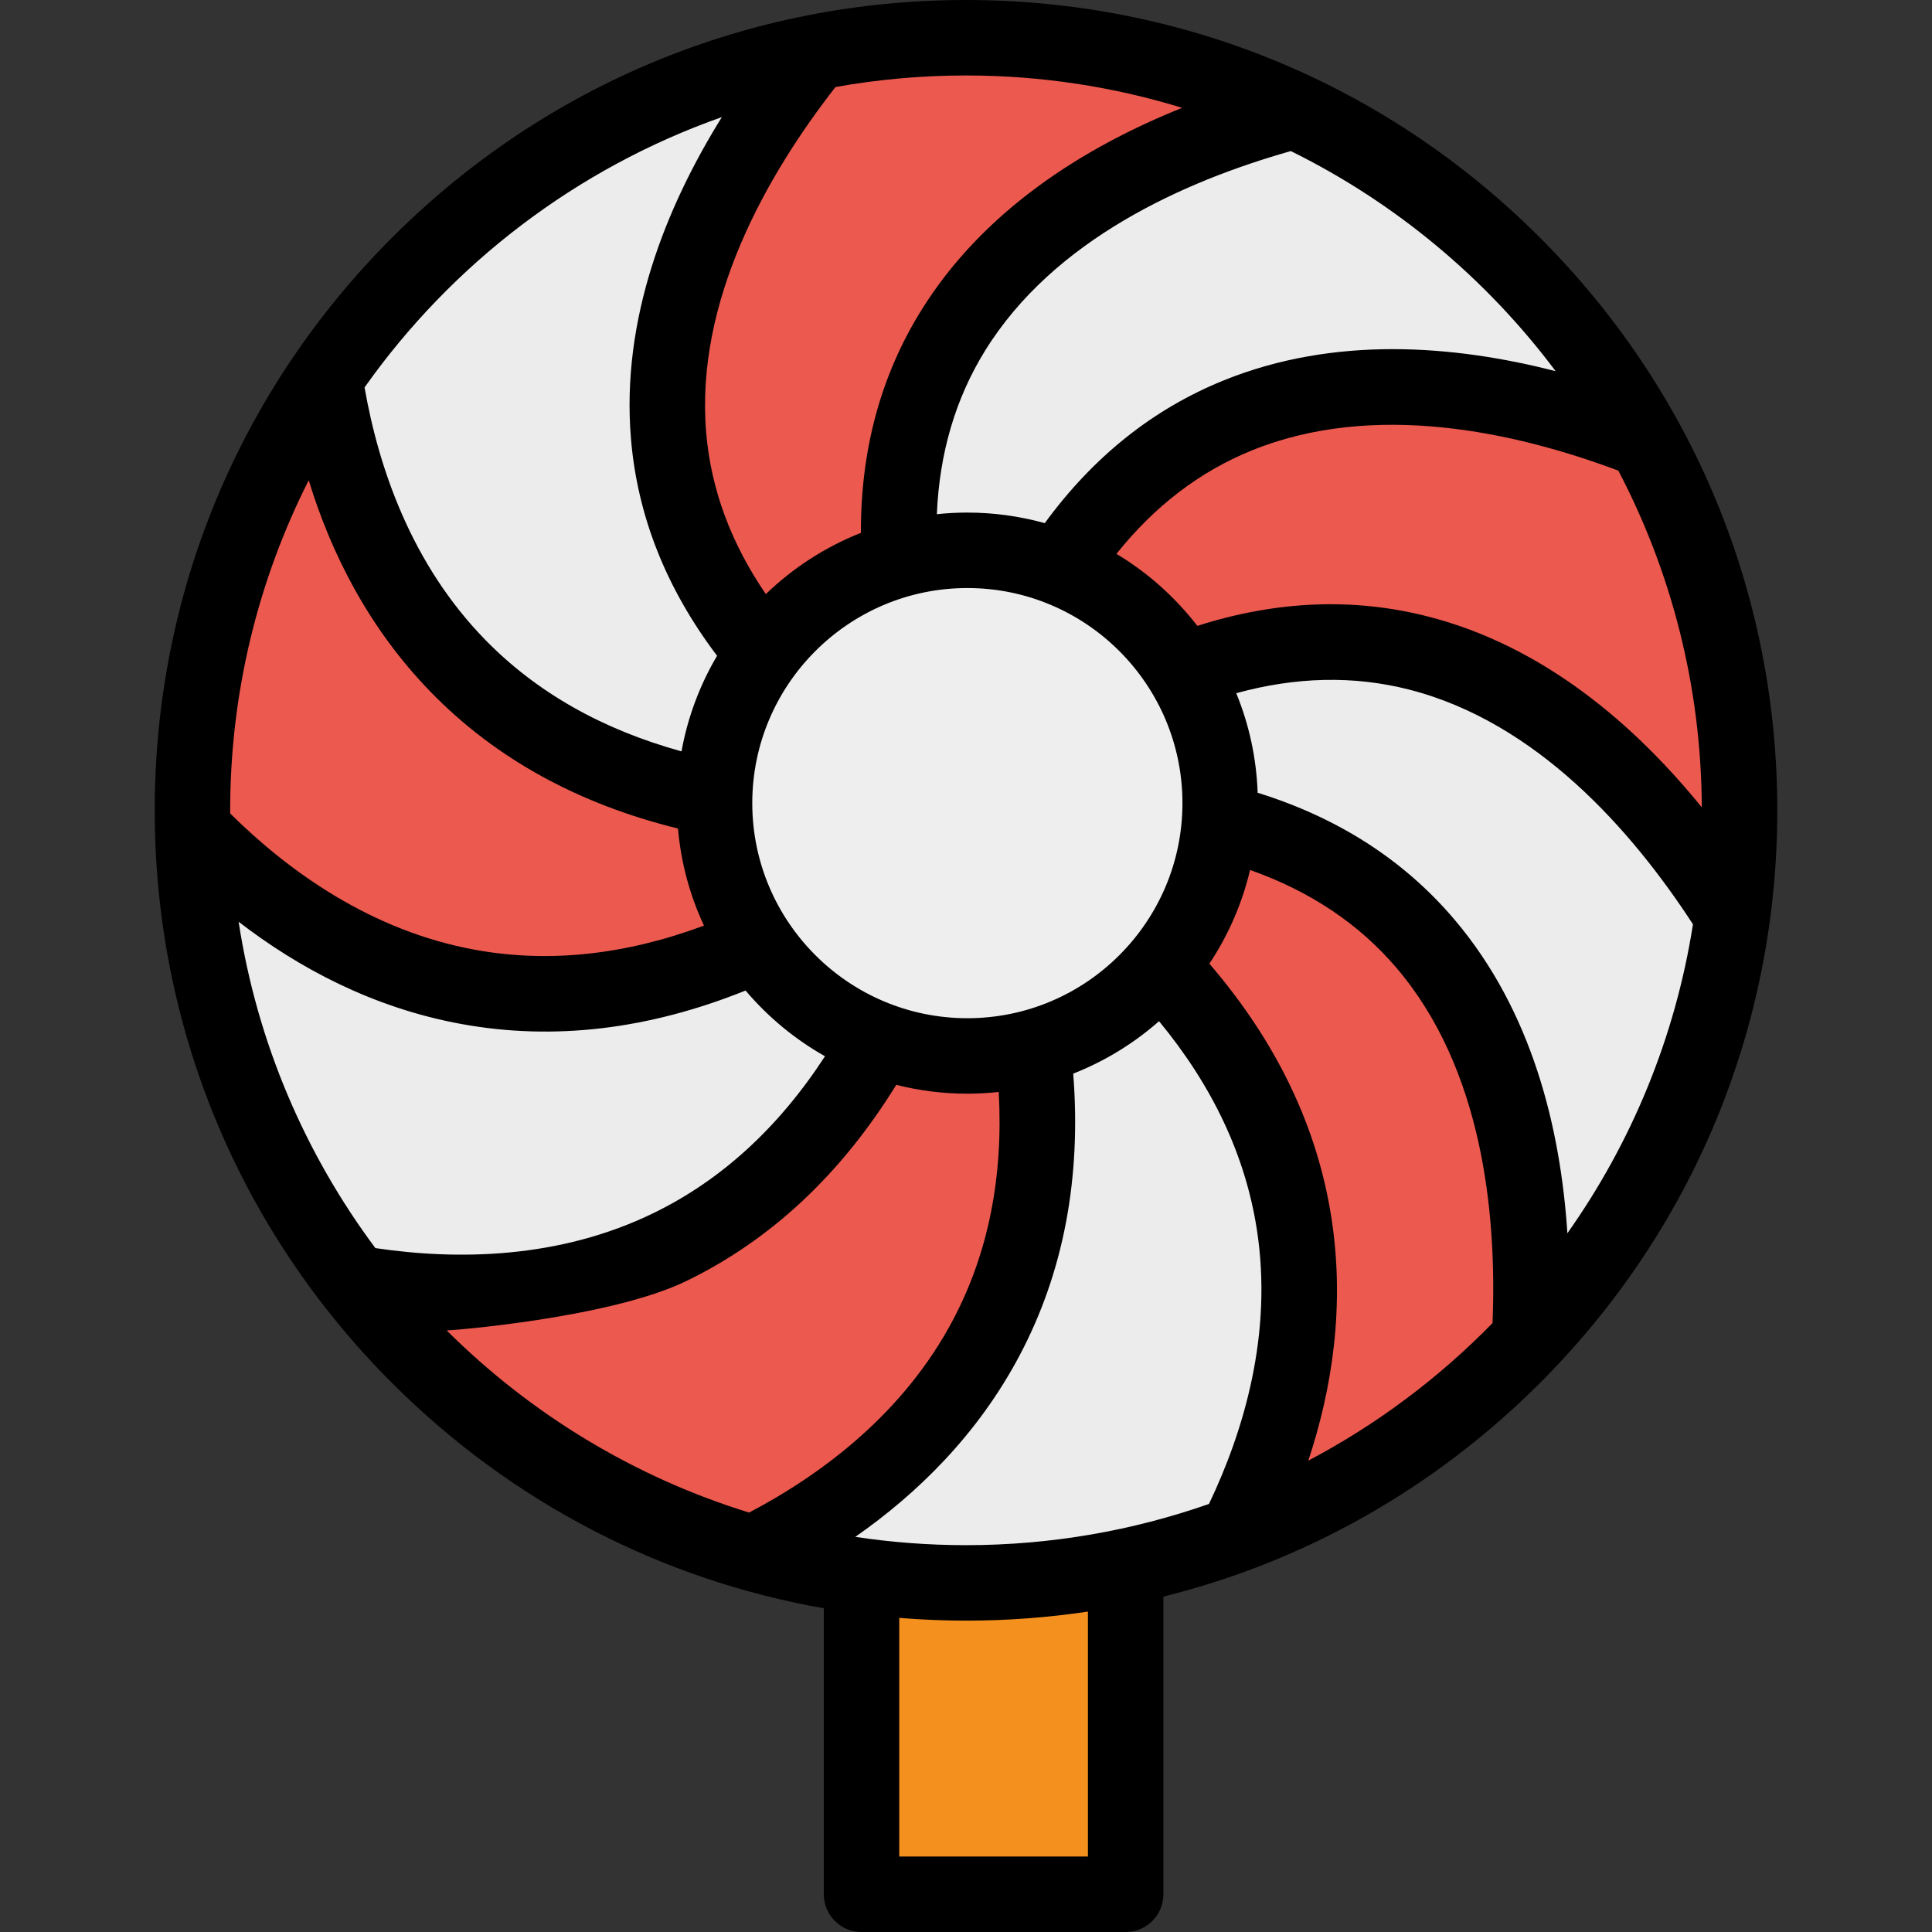 <?xml version="1.0" encoding="iso-8859-1"?>
<!-- Generator: Adobe Illustrator 19.0.0, SVG Export Plug-In . SVG Version: 6.00 Build 0)  -->
<svg version="1.1" id="Capa_1" xmlns="http://www.w3.org/2000/svg" xmlns:xlink="http://www.w3.org/1999/xlink" x="0px" y="0px"
	 viewBox="0 0 512 512" style="enable-background:new 0 0 512 512;" xml:space="preserve">
<rect x="0" y="0" width="512" height="512" fill="#333333" stroke="none"/>
<path style="fill:#F4911E;" d="M256,419.484c-9.392,0-18.633-0.639-27.688-1.859V502h70.001v-86.898
	C284.659,417.967,270.507,419.484,256,419.484z"/>
<path style="fill:#ECECEC;" d="M238.363,148.303c5.729-1.596,11.76-2.466,17.997-2.466c8.649,0,16.906,1.657,24.497,4.642
	C322.512,86.288,392.257,99.53,436,116.688c-20.844-38.084-53.455-68.82-92.947-87.348
	C297.63,41.447,233.957,72.072,238.363,148.303z"/>
<path style="fill:#EC594F;" d="M436,116.688c-43.743-17.158-113.488-30.4-155.143,33.791c13.603,5.348,25.034,15.003,32.603,27.303
	c72.005-27.489,120.566,24.999,145.641,64.846c1.244-9.119,1.9-18.426,1.9-27.885C461,179.217,451.938,145.809,436,116.688z"/>
<path style="fill:#ECECEC;" d="M313.46,177.781c6.274,10.199,9.9,22.202,9.9,35.056c0,1.618-0.078,3.218-0.19,4.808
	c75.479,18.879,84.852,90.047,82.231,137.277c28.461-30.244,47.813-69.129,53.699-112.295
	C434.026,202.78,385.464,150.292,313.46,177.781z"/>
<g>
	<path style="fill:#EC594F;" d="M273.653,277.572c-5.519,1.47-11.312,2.265-17.293,2.265c-8.254,0-16.155-1.501-23.457-4.231
		c-37.892,67.994-98.862,71.375-139.015,64.453c26.369,33.975,63.199,59.441,105.674,71.565
		C236.026,393.49,283.215,354.758,273.653,277.572z"/>
	<path style="fill:#EC594F;" d="M323.169,217.645c-1.034,14.566-6.714,27.843-15.581,38.355
		c52.691,55.838,38.37,114.399,20.07,150.615c29.82-11.115,56.35-28.961,77.742-51.693
		C408.021,307.691,398.648,236.523,323.169,217.645z"/>
</g>
<g>
	<path style="fill:#ECECEC;" d="M232.903,275.605c-13.177-4.926-24.391-13.875-32.135-25.362
		c-70.503,32.034-121.466-1.127-149.704-30.399c1.108,45.24,16.916,86.832,42.824,120.215
		C134.041,346.98,195.011,343.6,232.903,275.605z"/>
	<path style="fill:#ECECEC;" d="M189.394,211.486c0.284-14.313,5.045-27.524,12.956-38.287
		c-49.979-59.222-16.1-122.472,13.455-159.254C161.951,24.638,115.695,56.39,86.017,100.26
		C92.067,140.293,114.24,196.455,189.394,211.486z"/>
</g>
<g>
	<path style="fill:#EC594F;" d="M202.351,173.199c8.764-11.922,21.379-20.824,36.012-24.896
		C233.957,72.072,297.63,41.447,343.053,29.34C316.628,16.941,287.128,10,256,10c-13.759,0-27.196,1.363-40.195,3.945
		C186.251,50.728,152.372,113.978,202.351,173.199z"/>
	<path style="fill:#EC594F;" d="M200.768,250.243c-7.202-10.683-11.408-23.553-11.408-37.406c0-0.453,0.025-0.899,0.034-1.351
		C114.24,196.455,92.067,140.293,86.017,100.26C63.909,132.938,51,172.334,51,214.742c0,1.705,0.023,3.406,0.064,5.102
		C79.302,249.116,130.265,282.277,200.768,250.243z"/>
</g>
<path style="fill:#ECECEC;" d="M307.588,256c-8.714,10.332-20.49,17.989-33.936,21.572c9.563,77.186-37.627,115.918-74.091,134.051
	c17.93,5.117,36.862,7.861,56.438,7.861c25.209,0,49.352-4.557,71.658-12.869C345.958,370.399,360.28,311.838,307.588,256z"/>
<circle style="fill:#EEEEEE;" cx="256.36" cy="212.84" r="67"/>
<path d="M408.024,62.893C367.416,22.335,313.426,0,255.999,0c-57.426,0-111.415,22.335-152.023,62.893
	C63.365,103.452,41,157.38,41,214.742c0,57.361,22.366,111.289,62.977,151.85c31.578,31.537,71.25,52.051,114.336,59.617V502
	c0,5.522,4.477,10,10,10h70c5.522,0,10-4.478,10-10v-78.883c37.419-9.301,71.74-28.59,99.712-56.525
	C448.635,326.031,471,272.103,471,214.742C471,157.38,448.635,103.452,408.024,62.893z M450.991,213.952
	c-17.749-21.856-41.894-42.763-72.691-50.604c-19.725-5.023-40.104-4.15-60.99,2.515c-5.885-7.618-13.153-14.111-21.439-19.086
	c10.094-12.638,22.066-21.811,35.889-27.416c32.243-13.074,69.416-5.02,97.116,5.361
	C442.882,151.443,450.862,181.788,450.991,213.952z M256.36,269.837c-31.43,0-57-25.57-57-57s25.57-57,57-57s57,25.57,57,57
	S287.79,269.837,256.36,269.837z M412.261,98.367c-27.112-6.981-58.699-9.402-87.942,2.429
	c-18.764,7.592-34.598,20.257-47.443,37.838c-6.537-1.81-13.411-2.797-20.516-2.797c-2.73,0-5.427,0.148-8.085,0.427
	c0.679-16.14,4.917-30.6,12.746-43.277c18.183-29.447,52.663-44.914,81.059-52.952C369.831,53.727,393.879,73.813,412.261,98.367z
	 M255.999,20c19.927,0,39.162,3.006,57.282,8.578c-25.914,10.4-52.697,27.094-69.236,53.83
	c-10.687,17.276-15.965,36.935-15.895,58.805c-9.456,3.736-17.998,9.289-25.197,16.233c-9.243-13.509-14.546-27.798-15.81-42.812
	c-2.935-34.875,16.03-68.17,34.262-91.566C232.637,21.054,244.197,20,255.999,20z M191.299,31.033
	c-14.859,23.904-26.73,53.539-24.091,85.197c1.715,20.565,9.37,39.789,22.826,57.558c-4.545,7.69-7.783,16.235-9.427,25.331
	c-21.024-5.796-38.42-15.646-52.002-29.557c-19.521-19.992-28.239-45.455-31.993-66.887
	C119.77,69.924,152.781,44.603,191.299,31.033z M61,214.742c0-31.438,7.507-61.154,20.811-87.47
	c5.822,19.021,15.723,39.046,32.362,56.136c17.118,17.582,39.031,29.641,65.499,36.16c0.794,9.121,3.182,17.791,6.889,25.729
	c-20.871,7.776-41.112,9.952-60.572,6.423c-27.585-5.002-49.493-20.794-64.979-36.135C61.009,215.303,61,215.023,61,214.742z
	 M99.476,330.756c-18.577-24.934-31.334-54.432-36.237-86.48c15.784,12.166,35.489,22.793,59.007,27.092
	c24.456,4.473,49.639,1.479,75.336-8.867c5.909,6.982,13.035,12.897,21.05,17.422c-12.268,18.853-27.39,32.742-45.304,41.49
	C148.1,333.734,121.054,333.963,99.476,330.756z M198.521,400.846c-30.598-9.443-58.002-26.221-80.143-48.27
	c1.224,0.027,43.402-3.303,63.567-13.115c22.417-10.908,40.971-28.311,55.572-51.965c6.032,1.523,12.343,2.341,18.842,2.341
	c2.811,0,5.584-0.161,8.316-0.456c1.246,22.449-2.745,42.585-12.021,60.227C239.57,374.494,217.844,390.682,198.521,400.846z
	 M288.312,492h-50v-63.242c5.853,0.473,11.751,0.727,17.688,0.727c10.918,0,21.711-0.813,32.313-2.398L288.312,492L288.312,492z
	 M320.395,398.559c-20.17,7.066-41.839,10.926-64.396,10.926c-9.968,0-19.762-0.756-29.331-2.203
	c16.361-11.41,32.436-27.037,43.606-48.209c11.604-21.994,16.298-46.926,14.14-74.55c8.399-3.3,16.081-8.027,22.746-13.894
	c14.211,17.217,22.906,35.672,25.927,55.254C337.323,353.336,329.725,378.98,320.395,398.559z M395.54,350.623
	c-14.212,14.553-30.677,26.895-48.83,36.463c6.236-18.77,9.747-40.67,6.171-64.078c-3.714-24.306-14.572-46.898-32.384-67.624
	c4.97-7.468,8.66-15.851,10.784-24.834c15.887,5.606,28.892,14.284,38.885,26.044C392.728,283.145,396.721,321.045,395.54,350.623z
	 M415.375,326.824c-1.832-28.035-9.415-58.955-29.917-83.119c-13.38-15.771-30.825-26.984-52.168-33.614
	c-0.329-9.308-2.311-18.197-5.671-26.386c15.804-4.345,31.062-4.7,45.682-0.99c33.904,8.602,59.185,37.372,75.351,62.232
	C443.935,275.068,432.28,302.922,415.375,326.824z"/>
<g>
</g>
<g>
</g>
<g>
</g>
<g>
</g>
<g>
</g>
<g>
</g>
<g>
</g>
<g>
</g>
<g>
</g>
<g>
</g>
<g>
</g>
<g>
</g>
<g>
</g>
<g>
</g>
<g>
</g>
</svg>
